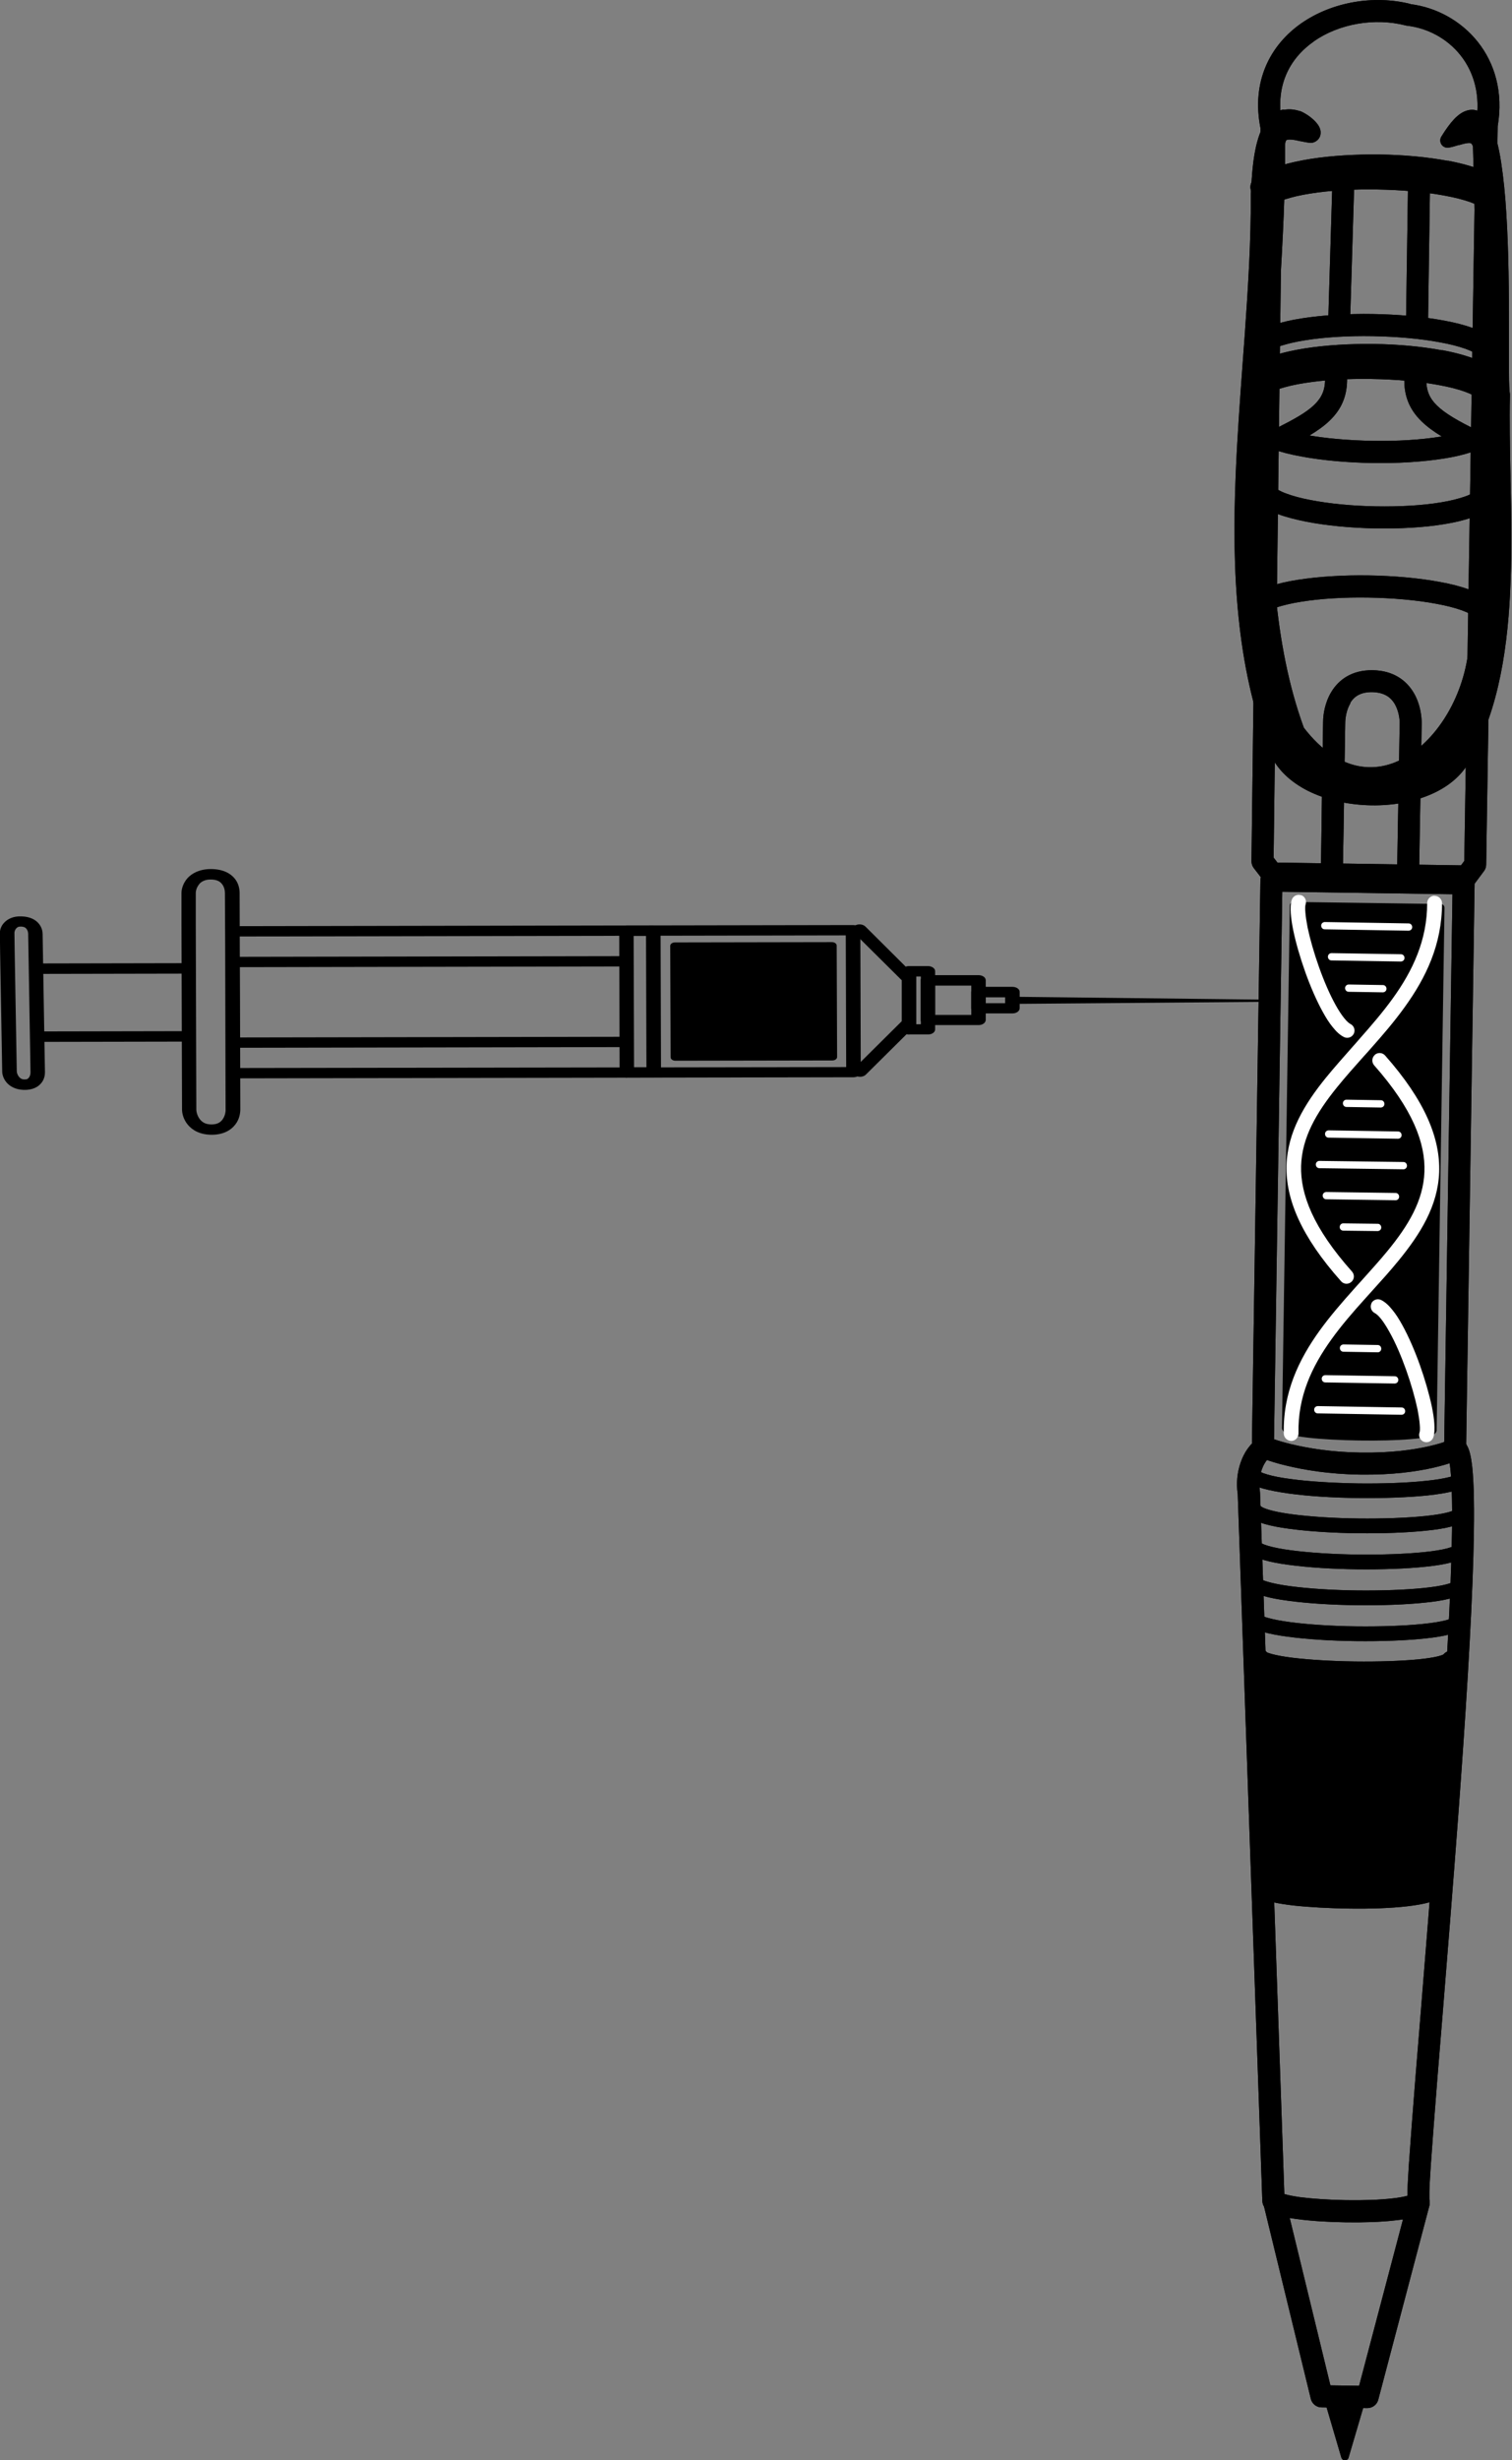 <?xml version="1.0" encoding="UTF-8"?><svg id="Layer_1" xmlns="http://www.w3.org/2000/svg" viewBox="0 0 109.98 178.8"><rect x="0" y="0" width="109.98" height="178.8" fill="#808080" stroke="none"/><defs><style>.cls-1,.cls-2{isolation:isolate;opacity:.98;}.cls-3{fill:#fff;}.cls-3,.cls-2,.cls-4{fill-rule:evenodd;}</style></defs><path class="cls-4" d="M66.14,75.19c-.29,0-.53-.17-.53-.38v-4.22c-.01-.21,.22-.38,.51-.38h1.37c.29,0,.53,.17,.53,.37v4.22c.01,.21-.22,.38-.51,.38h-1.37Zm.52-.75h.32v-3.47h-.33v3.47Z"/><path class="cls-4" d="M62.22,67.25c.24-.12,.56-.08,.73,.09l3.58,3.56c.06,.06,.1,.14,.1,.22v3.23c.01,.08-.02,.16-.09,.22l-3.56,3.53c-.17,.17-.5,.21-.73,.08s-.29-.36-.12-.53l3.46-3.43v-2.98l-3.5-3.47c-.17-.17-.12-.4,.12-.53Z"/><path class="cls-4" d="M67.5,74.51c-.29,0-.53-.17-.53-.38v-2.88c0-.21,.23-.38,.52-.38h3.68c.29,0,.53,.16,.53,.37v2.88c0,.21-.23,.38-.52,.38h-3.68Zm.52-.75h2.63v-2.13h-2.63v2.13Z"/><path class="cls-4" d="M71.17,73.66c-.29,0-.53-.17-.53-.38v-1.18c0-.21,.23-.38,.52-.38h2.48c.29,0,.53,.16,.53,.37v1.18c0,.21-.23,.38-.52,.38h-2.48Zm.52-.75h1.42v-.43h-1.43v.43Z"/><path class="cls-4" d="M73.57,72.46s.05-.02,.08-.02l18.36,.21c.06,0,.11,.04,.11,.08,0,.04-.05,.08-.11,.08l-18.35,.15s-.06,0-.08-.02c-.02-.02-.03-.04-.03-.06v-.35s0-.04,.03-.06Zm.2,.33l9.78-.08-9.78-.11v.19Z"/><path class="cls-4" d="M91.49,35.39c.3-.32,.81-.33,1.13-.03,.15,.14,.45,.33,.94,.51,.48,.18,1.07,.34,1.76,.47,1.38,.27,3.06,.43,4.76,.46,1.7,.03,3.38-.06,4.74-.29,.68-.11,1.27-.26,1.73-.42,.48-.17,.76-.35,.89-.48,.31-.31,.82-.32,1.13,0,.31,.31,.32,.82,0,1.13-.38,.39-.92,.66-1.49,.86-.58,.21-1.27,.37-2.01,.49-1.49,.25-3.27,.34-5.03,.31-1.77-.03-3.55-.2-5.04-.49-.74-.15-1.43-.32-2.02-.54-.57-.21-1.1-.49-1.48-.85-.32-.3-.33-.81-.03-1.13Z"/><path class="cls-4" d="M95.58,3c-1.8,1.25-2.89,3.3-2.3,6.09,.01,.06,.02,.12,.02,.18l-.66,53.06,.28,.36,13.35,.2,.24-.32,.84-53.49s0-.08,.01-.13c.71-4.04-2.02-6.73-5-7.08-.04,0-.07-.01-.11-.02-2.26-.58-4.84-.13-6.68,1.15Zm7.02-2.71c-2.67-.67-5.71-.15-7.94,1.4-2.26,1.58-3.66,4.22-2.97,7.65l-.66,53.25c0,.18,.06,.36,.17,.5l.68,.88c.15,.19,.38,.31,.62,.31l14.15,.21c.26,0,.5-.12,.65-.32l.64-.86c.1-.13,.16-.3,.16-.46l.84-53.68c.84-4.98-2.59-8.4-6.35-8.87Z"/><path class="cls-4" d="M107.31,12.39c.6,.21,1.15,.48,1.56,.83,.34,.29,.37,.79,.08,1.13-.29,.33-.79,.37-1.13,.08-.19-.16-.53-.35-1.05-.54-.51-.18-1.13-.34-1.85-.47-1.43-.27-3.17-.42-4.92-.45-1.75-.03-3.48,.07-4.9,.3-.71,.11-1.32,.26-1.82,.42-.51,.17-.82,.35-.99,.5-.33,.3-.83,.27-1.13-.06-.3-.33-.27-.83,.06-1.13,.4-.36,.96-.63,1.55-.83,.6-.21,1.31-.37,2.08-.49,1.53-.24,3.36-.35,5.17-.32,1.82,.03,3.65,.19,5.19,.48,.77,.14,1.48,.32,2.09,.54Z"/><path class="cls-4" d="M107.14,23.85c.6,.21,1.15,.48,1.56,.83,.34,.29,.37,.79,.08,1.13-.29,.33-.79,.37-1.13,.08-.19-.16-.53-.35-1.05-.54-.51-.18-1.13-.34-1.85-.47-1.43-.27-3.17-.42-4.92-.45-1.75-.03-3.48,.07-4.9,.3-.71,.11-1.32,.26-1.82,.42-.5,.17-.82,.35-.99,.5-.33,.3-.83,.27-1.13-.06-.3-.33-.27-.83,.06-1.13,.4-.36,.96-.63,1.55-.83,.6-.21,1.31-.37,2.08-.49,1.53-.24,3.36-.35,5.17-.32,1.82,.03,3.65,.19,5.19,.48,.77,.14,1.48,.32,2.09,.54Z"/><path d="M108.13,28.38c-2.39-2.05-14.31-2.28-16.59-.23l.02-.98c3.12-1.95,13.7-1.82,16.58,.24v.97Z"/><path class="cls-4" d="M104.92,25.45c1.47,.28,2.82,.7,3.68,1.32,.21,.15,.34,.4,.33,.66v.97c-.02,.31-.2,.59-.49,.72-.28,.13-.61,.08-.85-.12-.19-.16-.53-.35-1.05-.54-.51-.18-1.13-.34-1.85-.47-1.43-.27-3.17-.42-4.92-.45-1.75-.03-3.48,.07-4.9,.3-.71,.11-1.32,.26-1.82,.42-.51,.17-.82,.35-.99,.5-.24,.21-.58,.27-.87,.13-.29-.13-.47-.42-.47-.74l.02-.98c0-.27,.15-.52,.38-.66,.92-.58,2.3-.95,3.8-1.19,1.53-.24,3.28-.34,5.01-.32,1.73,.02,3.47,.18,4.97,.46Z"/><path d="M108.52,14.61c-2.39-2.05-14.31-2.28-16.59-.23l.02-.98c3.12-1.95,13.7-1.82,16.58,.24v.97Z"/><path class="cls-4" d="M105.32,11.68c1.47,.28,2.82,.7,3.69,1.32,.21,.15,.34,.4,.33,.66v.97c-.02,.31-.2,.59-.49,.72-.28,.13-.61,.08-.85-.12-.19-.16-.53-.35-1.05-.54-.51-.18-1.13-.34-1.85-.47-1.43-.27-3.17-.42-4.92-.45-1.75-.03-3.48,.07-4.9,.3-.71,.11-1.32,.26-1.82,.42-.51,.17-.82,.35-.99,.5-.24,.21-.58,.27-.87,.13-.29-.13-.47-.42-.47-.74l.02-.98c0-.27,.15-.52,.38-.66,.92-.58,2.3-.95,3.8-1.19,1.53-.24,3.28-.34,5.01-.32,1.73,.02,3.47,.18,4.97,.46Z"/><path class="cls-4" d="M106.86,42.85c.6,.21,1.15,.48,1.56,.83,.34,.29,.37,.79,.08,1.13-.29,.33-.79,.37-1.13,.08-.19-.16-.53-.35-1.05-.54-.51-.18-1.13-.34-1.85-.47-1.43-.27-3.17-.42-4.92-.45-1.75-.03-3.48,.07-4.9,.3-.71,.11-1.32,.26-1.82,.42-.51,.17-.82,.35-.99,.5-.33,.3-.83,.27-1.13-.06-.3-.33-.27-.83,.06-1.13,.4-.36,.96-.63,1.55-.83,.6-.21,1.31-.37,2.08-.49,1.53-.24,3.36-.35,5.17-.32,1.82,.03,3.65,.19,5.19,.48,.77,.14,1.48,.32,2.09,.54Z"/><path class="cls-4" d="M90.89,30.66c.29-.33,.79-.37,1.13-.08,.19,.16,.53,.35,1.05,.54,.51,.18,1.13,.34,1.85,.47,1.43,.27,3.17,.42,4.92,.45,1.75,.03,3.48-.07,4.9-.3,.71-.11,1.32-.26,1.82-.42,.5-.17,.82-.35,.99-.5,.33-.3,.83-.27,1.13,.06,.3,.33,.27,.83-.06,1.13-.4,.36-.96,.63-1.55,.83-.6,.21-1.31,.37-2.08,.49-1.53,.24-3.36,.35-5.17,.32-1.82-.03-3.65-.19-5.19-.48-.77-.14-1.48-.32-2.09-.54-.6-.21-1.15-.48-1.56-.83-.33-.29-.37-.79-.08-1.13Z"/><path class="cls-1" d="M105.31,10.2c5.02-8.3,3.65,16.5,4.03,18.55-.2,7.99,1.29,19.04-2.8,26.2-2.16,4.34-11.91,3.98-13.66-.52-4.74-12.26-1.24-27.19-1.31-40.23,.1-1.71,.18-6.52,2.82-5.62,.71,.29,1.49,1.1,.96,1.27-.91-.08-2.31-.79-2.41,.66,.11,12.96-3.11,30.35,1.44,42.65,5.58,7.32,12.85,.53,13.05-6.8,.68-10.51,.56-25.36,.26-35.8-.35-1.23-1.49-.48-2.37-.36Z"/><path class="cls-2" d="M92.1,14.22c.02,3.27-.19,6.66-.43,10.08-.05,.68-.1,1.36-.15,2.04-.2,2.76-.41,5.53-.52,8.29-.27,6.87,.04,13.58,2.37,19.61,.38,.96,1.2,1.74,2.31,2.3,1.11,.56,2.49,.88,3.89,.93,1.4,.05,2.8-.16,3.96-.63,1.17-.47,2.06-1.19,2.52-2.12v-.03c1.99-3.46,2.64-7.91,2.8-12.54,.08-2.31,.04-4.65,0-6.92,0-.2,0-.41-.01-.61-.04-2.03-.09-4.01-.04-5.82-.05-.33-.07-.97-.07-1.76,0-.62,0-1.37,0-2.21,0-.32,0-.66,0-1,0-2.48-.02-5.5-.19-8.19-.06-1.03-.15-2.01-.26-2.89,.25,10.25,.32,23.83-.32,33.64-.11,3.81-2.04,7.51-4.74,9.31-1.36,.91-2.94,1.35-4.57,1.04-1.63-.31-3.24-1.35-4.69-3.26-.03-.04-.06-.09-.08-.14-2.31-6.25-2.64-13.76-2.42-21.28,.09-3.15,.28-6.32,.47-9.4,.04-.6,.07-1.19,.11-1.79,.2-3.41,.37-6.69,.37-9.73-.19,.95-.24,1.99-.28,2.75,0,.12-.01,.23-.02,.33Zm1.24-5.09c.17-.05,.35-.06,.5-.06,.14,0,.28,.02,.41,.04-.02,0-.04-.02-.06-.03-.25-.08-.44-.09-.59-.06-.09,.02-.18,.05-.27,.11Zm14.15,.34c-.11-.21-.21-.33-.29-.38-.06-.05-.1-.05-.16-.04-.08,.02-.23,.09-.43,.3h.03c.25-.03,.56-.03,.85,.12Zm-14.08-1.49c.36-.07,.75-.03,1.15,.1h.03c.44,.19,.88,.51,1.16,.84,.13,.15,.29,.38,.31,.66,.01,.16-.02,.34-.14,.5-.12,.16-.27,.24-.41,.28-.07,.02-.14,.03-.21,.02-.23-.02-.49-.08-.71-.12-.03,0-.07-.01-.1-.02-.26-.06-.48-.1-.66-.1-.18,0-.24,.03-.26,.05-.01,0-.08,.07-.1,.34,.03,3.25-.16,6.78-.37,10.41-.04,.59-.07,1.19-.11,1.79-.19,3.08-.38,6.23-.47,9.36-.22,7.46,.11,14.77,2.32,20.8,1.32,1.71,2.7,2.55,3.99,2.79,1.31,.25,2.6-.09,3.78-.88,2.38-1.59,4.17-4.95,4.27-8.47v-.02c.68-10.46,.56-25.25,.26-35.67-.06-.17-.12-.21-.14-.22-.03-.02-.1-.04-.26-.02-.17,.02-.36,.07-.6,.14h-.04c-.22,.07-.48,.15-.73,.19-.2,.03-.41-.06-.52-.23-.11-.17-.12-.39-.01-.57,.33-.54,.64-.96,.94-1.28,.3-.31,.62-.54,.98-.63,.39-.1,.75-.01,1.05,.21,.28,.21,.49,.51,.65,.85,.33,.67,.56,1.63,.73,2.72,.17,1.11,.3,2.4,.38,3.76,.17,2.73,.19,5.77,.19,8.26,0,.35,0,.69,0,1.01,0,.83,0,1.57,0,2.19,0,.88,.03,1.43,.07,1.63,0,.04,0,.07,0,.11-.04,1.81,0,3.77,.04,5.83,0,.2,0,.4,.01,.6,.05,2.27,.09,4.64,0,6.98-.16,4.67-.82,9.33-2.92,13.02-.62,1.23-1.75,2.09-3.07,2.62-1.33,.54-2.88,.77-4.41,.71s-3.05-.4-4.33-1.04c-1.27-.64-2.33-1.59-2.83-2.87h0c-2.41-6.23-2.72-13.12-2.44-20.04,.11-2.78,.32-5.57,.52-8.33,.05-.68,.1-1.35,.15-2.03,.24-3.42,.45-6.78,.43-10.02v-.03c0-.1,.01-.21,.02-.33,.05-.89,.12-2.36,.46-3.57,.19-.68,.48-1.37,.97-1.82,.25-.23,.56-.41,.92-.48Z"/><path d="M92.07,63.21l-.02,1.22,14.88,.22,.02-1.22-14.88-.22Z"/><path class="cls-4" d="M92.04,64.69c-.15,0-.26-.12-.26-.27l.02-1.21c0-.15,.12-.26,.27-.26l14.88,.22c.15,0,.27,.12,.26,.27l-.02,1.21c0,.15-.12,.26-.27,.26l-14.88-.22Zm.27-.53l14.35,.21v-.68l-14.34-.21v.68Z"/><path class="cls-4" d="M91.68,63.98c0-.44,.37-.79,.81-.79l13.98,.2c.21,0,.41,.09,.56,.24,.15,.15,.23,.36,.23,.57l-.62,41.16c0,.31-.18,.58-.46,.71l-.34-.72,.34,.72h-.02l-.03,.02s-.06,.02-.1,.04c-.09,.03-.21,.08-.36,.14-.32,.11-.78,.25-1.38,.39-1.21,.28-2.99,.54-5.32,.51-2.31-.03-4.15-.35-5.42-.66-.64-.15-1.13-.31-1.47-.43-.17-.06-.3-.11-.39-.14-.05-.02-.08-.03-.11-.04h-.03v-.02h-.01s0,0,.32-.73l-.32,.73c-.29-.13-.48-.42-.48-.74l.62-41.15Zm.99,40.62c.29,.1,.72,.23,1.26,.36,1.17,.28,2.89,.58,5.06,.61,2.2,.03,3.85-.21,4.94-.46,.48-.11,.86-.22,1.12-.31l.6-39.81-12.38-.18-.6,39.79Z"/><path class="cls-4" d="M92.69,104.79c.22,.38,.1,.87-.28,1.09-.2,.12-.45,.42-.63,.92-.17,.48-.22,1.04-.14,1.54,0,.04,0,.07,.01,.11l1.77,51.01h.02c.26,.08,.63,.15,1.1,.22,.93,.12,2.15,.2,3.38,.22,1.23,.02,2.45-.02,3.38-.13,.46-.05,.83-.12,1.08-.19,0-.11,0-.23,0-.36,.01-.47,.05-1.11,.1-1.91,.11-1.6,.28-3.83,.49-6.48,.11-1.37,.23-2.85,.36-4.41,.36-4.48,.78-9.62,1.16-14.73,.51-6.89,.95-13.68,1.09-18.65,.07-2.49,.06-4.5-.04-5.82-.04-.56-.1-.95-.16-1.19-.16-.07-.3-.18-.4-.35-.22-.38-.08-.87,.3-1.09,.15-.08,.35-.15,.58-.13,.24,.02,.43,.12,.56,.24,.24,.2,.36,.49,.43,.68,.14,.42,.23,1.02,.28,1.72,.11,1.41,.11,3.49,.04,5.99-.14,5.01-.58,11.84-1.09,18.73-.38,5.11-.8,10.26-1.16,14.74-.13,1.56-.25,3.04-.36,4.4-.21,2.65-.38,4.87-.49,6.46-.05,.79-.09,1.42-.1,1.86,0,.22,0,.38,0,.49v.06c.05,.2,.03,.41-.07,.59-.14,.26-.37,.41-.53,.49-.17,.09-.36,.16-.55,.22-.38,.11-.85,.19-1.35,.24-1.02,.12-2.31,.16-3.59,.14-1.27-.02-2.56-.1-3.57-.24-.5-.07-.96-.15-1.33-.26-.18-.05-.36-.12-.53-.2-.14-.07-.37-.21-.52-.47-.07-.11-.1-.24-.11-.37l-1.79-51.4c-.12-.77-.03-1.58,.21-2.27,.24-.7,.67-1.39,1.33-1.78,.38-.22,.87-.1,1.09,.28Zm12.64,1.03h0Zm-2.68,53.67h0Zm-9.45-.11h0Z"/><path class="cls-4" d="M92.49,159.16c.43-.1,.86,.16,.97,.59l3.31,13.61,2.09,.03,3.56-13.49c.11-.43,.55-.68,.98-.57s.68,.55,.57,.98l-3.72,14.1c-.09,.35-.42,.6-.79,.6l-3.34-.05c-.36,0-.68-.26-.77-.61l-3.46-14.21c-.1-.43,.16-.86,.59-.97Z"/><path d="M96.54,174.15l1.29,4.39,1.28-4.35-2.57-.04Z"/><path class="cls-4" d="M96.33,173.99c.05-.07,.13-.11,.22-.1l2.57,.04c.08,0,.16,.04,.21,.11,.05,.07,.06,.15,.04,.23l-1.28,4.35c-.03,.11-.14,.19-.26,.19-.12,0-.22-.08-.26-.19l-1.29-4.39c-.02-.08,0-.17,.04-.24Zm.57,.43l.93,3.17,.92-3.14-1.85-.03Z"/><path d="M91.54,120.6c.65,1.12,13.37,1.34,14.05,.18l-1.18,16.34c-.64,1.21-11.78,.92-12.33,.05l-.53-16.56Z"/><path class="cls-4" d="M92.15,120.08c-.2-.24-.52-.34-.83-.25-.35,.1-.59,.43-.58,.79l.53,16.56c0,.14,.05,.28,.13,.41,.17,.27,.44,.4,.57,.46,.17,.07,.37,.14,.57,.18,.41,.1,.93,.18,1.51,.25,1.17,.13,2.66,.21,4.15,.23,1.49,.02,2.99-.03,4.18-.17,.59-.07,1.13-.16,1.56-.28,.21-.06,.43-.14,.62-.24,.17-.1,.41-.26,.56-.54,.05-.1,.08-.21,.09-.32l1.18-16.34c.03-.37-.21-.71-.56-.82-.31-.1-.64,0-.85,.25-.06,.03-.18,.07-.36,.12-.36,.09-.87,.17-1.5,.23-1.26,.12-2.9,.17-4.55,.15-1.65-.02-3.3-.12-4.55-.27-.63-.08-1.14-.17-1.5-.27-.18-.05-.3-.09-.36-.12h0Zm12.87,.15h0Zm-12.9-.17h0Zm.74,16.6s.05,.01,.07,.02c.31,.08,.76,.15,1.31,.21,1.1,.13,2.53,.2,3.98,.22,1.45,.01,2.88-.04,3.98-.16,.55-.06,.99-.14,1.3-.23,.05-.02,.1-.03,.14-.05l1.06-14.69c-.41,.08-.9,.15-1.42,.2-1.34,.13-3.04,.18-4.73,.15-1.69-.02-3.39-.12-4.73-.29-.53-.07-1.02-.15-1.44-.24l.48,14.84Zm10.95-.06h0Zm-11.2-.03h0Z"/><path class="cls-4" d="M90.81,106.78c.24-.17,.57-.12,.74,.11h0s.03,.03,.14,.09c.12,.06,.28,.12,.49,.18,.43,.13,1.01,.24,1.7,.33,1.38,.19,3.15,.29,4.93,.32,1.78,.02,3.56-.04,4.94-.19,.7-.07,1.28-.17,1.71-.28,.22-.06,.38-.11,.5-.17,.11-.05,.14-.08,.14-.08h0c.18-.23,.52-.27,.75-.08,.23,.18,.27,.52,.08,.75-.14,.18-.35,.3-.53,.38-.2,.09-.43,.16-.68,.23-.5,.13-1.14,.23-1.86,.31-1.44,.15-3.26,.21-5.07,.19-1.81-.02-3.63-.13-5.06-.33-.72-.1-1.36-.22-1.86-.36-.25-.07-.48-.16-.67-.25-.18-.09-.38-.22-.52-.41-.17-.24-.12-.57,.12-.75Z"/><path class="cls-4" d="M91.73,109.49c-.16-.24-.49-.3-.73-.15-.25,.16-.32,.49-.16,.74,.13,.2,.33,.33,.51,.43,.19,.1,.41,.18,.65,.25,.48,.14,1.11,.26,1.81,.35,1.41,.19,3.19,.3,4.97,.32,1.78,.02,3.57-.04,4.98-.19,.7-.07,1.33-.17,1.82-.3,.24-.06,.47-.14,.66-.23,.18-.08,.38-.21,.52-.4,.17-.24,.12-.57-.12-.74-.24-.17-.56-.12-.73,.11,0,0-.03,.03-.11,.07-.11,.05-.26,.1-.47,.16-.42,.11-.98,.2-1.66,.27-1.36,.14-3.1,.2-4.86,.18-1.75-.02-3.49-.13-4.85-.31-.68-.09-1.24-.2-1.65-.32-.21-.06-.36-.12-.46-.17-.08-.04-.1-.07-.11-.07Z"/><path class="cls-4" d="M91.68,112.11c-.16-.24-.48-.3-.73-.15-.25,.16-.32,.49-.16,.74,.13,.2,.33,.33,.51,.43,.19,.1,.41,.18,.65,.25,.48,.14,1.11,.26,1.81,.35,1.41,.19,3.19,.3,4.97,.32,1.78,.02,3.57-.04,4.98-.19,.7-.07,1.33-.17,1.82-.3,.24-.06,.47-.14,.66-.23,.18-.08,.38-.21,.52-.4,.17-.24,.12-.57-.12-.74-.24-.17-.56-.12-.74,.11,0,0-.03,.03-.11,.07-.11,.05-.26,.1-.47,.16-.42,.11-.98,.2-1.66,.27-1.36,.14-3.1,.2-4.86,.18-1.75-.02-3.49-.13-4.85-.31-.68-.09-1.24-.2-1.65-.32-.21-.06-.36-.12-.46-.17-.08-.04-.1-.07-.11-.07Z"/><path class="cls-4" d="M91.64,114.72c-.16-.24-.48-.3-.73-.15-.25,.16-.32,.49-.16,.74,.13,.2,.33,.33,.51,.43,.19,.1,.41,.18,.65,.25,.48,.14,1.11,.26,1.81,.35,1.41,.19,3.19,.3,4.97,.32,1.78,.02,3.57-.04,4.98-.19,.7-.07,1.33-.17,1.82-.3,.24-.06,.47-.14,.66-.23,.18-.08,.38-.21,.52-.4,.17-.24,.12-.57-.12-.74-.24-.17-.56-.12-.74,.11,0,0-.03,.03-.11,.07-.11,.05-.26,.1-.47,.16-.41,.11-.98,.2-1.66,.27-1.36,.14-3.1,.2-4.86,.18-1.75-.02-3.49-.13-4.85-.31-.68-.09-1.24-.2-1.65-.32-.21-.06-.36-.12-.46-.17-.08-.04-.1-.07-.11-.07Z"/><path class="cls-4" d="M91.6,117.33c-.16-.24-.48-.3-.73-.15-.25,.16-.32,.49-.16,.74,.13,.2,.33,.33,.51,.43,.19,.1,.41,.18,.65,.25,.48,.14,1.11,.26,1.81,.35,1.41,.19,3.19,.3,4.97,.32,1.78,.02,3.57-.04,4.98-.19,.7-.07,1.33-.17,1.82-.3,.24-.06,.47-.14,.66-.23,.18-.08,.38-.21,.52-.4,.17-.24,.12-.57-.12-.74-.24-.17-.56-.12-.74,.11,0,0-.03,.03-.11,.07-.11,.05-.26,.1-.47,.16-.42,.11-.98,.2-1.66,.27-1.36,.14-3.1,.2-4.86,.18-1.75-.02-3.49-.13-4.84-.31-.68-.09-1.24-.2-1.65-.32-.21-.06-.36-.12-.46-.17-.08-.04-.1-.07-.11-.07Z"/><path class="cls-4" d="M103.24,11.76c.44,0,.79,.37,.79,.81l-.16,10.93c0,.44-.37,.79-.81,.79-.44,0-.79-.37-.79-.81l.16-10.93c0-.44,.37-.79,.81-.79Z"/><path class="cls-4" d="M97.76,11.69c.44,.01,.79,.38,.77,.82l-.33,10.93c-.01,.44-.38,.79-.82,.78-.44-.01-.79-.38-.77-.82l.33-10.93c.01-.44,.38-.79,.82-.78Z"/><path class="cls-4" d="M103.08,26.26c.44,.05,.75,.45,.7,.89-.11,.98,.09,1.58,.54,2.11,.5,.58,1.34,1.12,2.67,1.79,.39,.2,.55,.68,.35,1.08-.2,.39-.68,.55-1.08,.35-1.32-.67-2.43-1.33-3.16-2.18-.78-.91-1.07-1.98-.91-3.33,.05-.44,.45-.75,.89-.7Z"/><path class="cls-4" d="M97.07,26.23c.44-.05,.83,.27,.88,.71,.14,1.35-.15,2.42-.94,3.32-.73,.84-1.85,1.49-3.18,2.15-.4,.2-.88,.04-1.07-.36-.2-.39-.04-.88,.36-1.07,1.33-.67,2.18-1.19,2.68-1.77,.45-.52,.66-1.12,.56-2.11-.05-.44,.27-.83,.71-.88Z"/><path class="cls-4" d="M98.23,51.1c-.29,.48-.37,1.06-.38,1.38-.02,1.46-.07,4.13-.1,6.43-.02,1.15-.03,2.21-.05,2.98l-.02,1.26h-.8l-.8-.02,.02-1.26c.01-.77,.03-1.83,.04-2.98,.04-2.3,.08-4.97,.1-6.43,0-.47,.11-1.38,.61-2.19,.53-.87,1.48-1.58,2.99-1.56h0c1.53,.02,2.47,.76,2.99,1.64,.49,.83,.58,1.74,.58,2.2h0c-.02,1.52-.07,4.11-.11,6.33-.02,1.11-.04,2.12-.05,2.86l-.02,1.2h-.8l-.8-.03,.02-1.2c.01-.74,.03-1.75,.05-2.86,.04-2.21,.09-4.81,.11-6.32,0-.29-.07-.87-.36-1.37-.26-.44-.71-.84-1.64-.86-.91-.01-1.35,.37-1.6,.79Zm4.21,11.82l-.8-.02c0,.44,.34,.81,.78,.81,.44,0,.81-.34,.82-.78h-.8Zm-5.56,1.01c-.44,0-.79-.37-.79-.81h.8l.8,.02c0,.44-.37,.79-.81,.79Z"/><path d="M94.08,65.81l-.57,37.93c-.17,.8,10.9,.96,10.71,.15l.57-37.93-10.71-.15Z"/><path class="cls-4" d="M93.82,65.81c0-.15,.12-.26,.27-.26l10.71,.15c.07,0,.14,.03,.19,.08,.05,.05,.08,.12,.08,.19l-.57,37.9c.03,.21-.13,.34-.22,.39-.11,.06-.25,.11-.4,.15-.31,.08-.74,.14-1.25,.18-1.02,.09-2.39,.12-3.76,.1-1.37-.02-2.74-.09-3.76-.21-.51-.06-.94-.13-1.25-.21-.15-.04-.29-.09-.39-.16-.08-.05-.25-.18-.22-.39l.57-37.91Zm.53,.27l-.57,37.59s.12,.05,.22,.08c.26,.07,.66,.14,1.17,.2,1,.11,2.35,.18,3.71,.2s2.71-.01,3.7-.09c.5-.04,.9-.1,1.16-.17,.1-.03,.17-.05,.21-.07l.57-37.6-10.18-.14Zm9.66,37.71h0Zm-10.27-.15h0Z"/><path class="cls-3" d="M94.63,65.05c.28,.09,.43,.39,.34,.67-.03,.08-.05,.26-.02,.58,.02,.3,.08,.67,.16,1.1,.18,.85,.47,1.87,.83,2.88,.36,1.01,.78,1.99,1.21,2.76,.21,.38,.42,.7,.62,.95,.2,.25,.36,.38,.46,.43,.26,.13,.37,.45,.24,.71s-.45,.37-.71,.24c-.31-.15-.58-.42-.82-.72-.25-.3-.49-.68-.72-1.1-.46-.83-.91-1.87-1.28-2.91-.37-1.04-.68-2.11-.87-3.02-.09-.45-.16-.88-.18-1.24-.02-.35-.02-.7,.07-.98,.09-.28,.39-.43,.67-.34Z"/><path class="cls-3" d="M99.75,94.72c.13-.26,.45-.37,.71-.24,.31,.15,.58,.42,.82,.72,.25,.3,.49,.68,.72,1.1,.46,.83,.91,1.87,1.28,2.91,.37,1.04,.68,2.12,.87,3.02,.09,.45,.16,.88,.18,1.24,.02,.35,.02,.7-.07,.98-.09,.28-.39,.43-.67,.34s-.43-.39-.34-.67c.03-.08,.05-.26,.02-.58-.02-.3-.08-.68-.16-1.1-.18-.85-.47-1.87-.83-2.88-.36-1.01-.78-1.99-1.21-2.75-.21-.38-.42-.71-.61-.95-.2-.25-.36-.38-.46-.43-.26-.13-.37-.45-.24-.71Z"/><path class="cls-3" d="M104.36,65.11c.29,0,.53,.24,.53,.53,0,3.01-1.18,5.43-2.72,7.56-.76,1.06-1.62,2.05-2.47,3.01-.17,.19-.34,.39-.52,.58-.67,.75-1.32,1.48-1.92,2.22-1.5,1.85-2.56,3.65-2.62,5.72-.06,2.06,.88,4.52,3.7,7.68,.2,.22,.18,.56-.04,.75-.22,.2-.56,.18-.75-.04-2.91-3.26-4.04-5.98-3.97-8.42,.07-2.43,1.32-4.47,2.86-6.37,.62-.76,1.29-1.51,1.96-2.27,.17-.19,.34-.38,.5-.57,.84-.95,1.67-1.91,2.4-2.92,1.46-2.02,2.51-4.24,2.51-6.94,0-.29,.24-.53,.53-.53Z"/><path class="cls-3" d="M100,76.66c.22-.19,.56-.17,.75,.05,2.91,3.29,4.02,6.03,3.93,8.49-.09,2.45-1.38,4.49-2.93,6.39-.61,.75-1.28,1.49-1.95,2.23-.18,.2-.36,.4-.54,.6-.85,.94-1.68,1.9-2.4,2.9-1.45,2.01-2.47,4.19-2.41,6.86,0,.29-.23,.54-.52,.54-.29,0-.54-.23-.55-.52-.07-2.98,1.09-5.39,2.61-7.5,.76-1.05,1.62-2.04,2.47-2.99,.18-.21,.37-.41,.55-.61,.66-.74,1.31-1.45,1.91-2.18,1.52-1.85,2.61-3.66,2.69-5.75,.08-2.08-.84-4.56-3.66-7.75-.19-.22-.17-.56,.05-.75Z"/><path class="cls-3" d="M97.84,71.81c0-.15,.12-.26,.27-.26l2.48,.04c.15,0,.26,.12,.26,.27,0,.15-.12,.26-.27,.26l-2.48-.04c-.15,0-.26-.12-.26-.27Z"/><path class="cls-3" d="M96.59,69.53c0-.15,.12-.26,.27-.26l5.04,.08c.15,0,.26,.12,.26,.27,0,.15-.12,.26-.27,.26l-5.04-.08c-.15,0-.26-.12-.26-.27Z"/><path class="cls-3" d="M96.1,67.27c0-.15,.12-.26,.27-.26l6.09,.1c.15,0,.26,.12,.26,.27,0,.15-.12,.26-.27,.26l-6.09-.1c-.15,0-.26-.12-.26-.27Z"/><path class="cls-3" d="M97.45,89.17c0-.15,.12-.27,.27-.26l2.49,.03c.15,0,.26,.12,.26,.27,0,.15-.12,.26-.27,.26l-2.49-.03c-.15,0-.27-.12-.26-.27Z"/><path class="cls-3" d="M96.21,86.89c0-.15,.12-.26,.27-.26l5.03,.07c.15,0,.26,.12,.26,.27,0,.15-.12,.27-.27,.26l-5.03-.07c-.15,0-.26-.12-.26-.27Z"/><path class="cls-3" d="M95.71,84.63c0-.15,.12-.26,.27-.26l6.1,.08c.15,0,.26,.12,.26,.27,0,.15-.12,.27-.27,.26l-6.1-.08c-.15,0-.26-.12-.26-.27Z"/><path class="cls-3" d="M97.46,97.97c0-.15,.12-.26,.27-.26l2.48,.04c.15,0,.26,.12,.26,.27,0,.15-.12,.27-.27,.26l-2.48-.04c-.15,0-.26-.12-.26-.27Z"/><path class="cls-3" d="M96.14,100.2c0-.15,.12-.26,.27-.26l5.04,.08c.15,0,.26,.12,.26,.27,0,.15-.12,.26-.27,.26l-5.04-.08c-.15,0-.26-.12-.26-.27Z"/><path class="cls-3" d="M97.68,80.18c0-.15,.12-.26,.27-.26l2.49,.04c.15,0,.26,.12,.26,.27,0,.15-.12,.26-.27,.26l-2.49-.04c-.15,0-.26-.12-.26-.27Z"/><path class="cls-3" d="M96.38,82.41c0-.15,.12-.26,.27-.26l5.04,.08c.15,0,.26,.12,.26,.27,0,.15-.12,.26-.27,.26l-5.04-.08c-.15,0-.26-.12-.26-.27Z"/><path class="cls-3" d="M95.59,102.45c0-.15,.12-.26,.27-.26l6.09,.1c.15,0,.26,.12,.26,.27,0,.15-.12,.26-.27,.26l-6.09-.1c-.15,0-.26-.12-.26-.27Z"/><path class="cls-4" d="M91.49,35.39c.3-.32,.81-.33,1.13-.03,.15,.14,.45,.33,.94,.51,.48,.18,1.07,.34,1.76,.47,1.38,.27,3.06,.43,4.76,.46,1.7,.03,3.38-.06,4.74-.29,.68-.11,1.27-.26,1.73-.42,.48-.17,.76-.35,.89-.48,.31-.31,.82-.32,1.13,0,.31,.31,.32,.82,0,1.13-.38,.39-.92,.66-1.49,.86-.58,.21-1.27,.37-2.01,.49-1.49,.25-3.27,.34-5.03,.31-1.77-.03-3.55-.2-5.04-.49-.74-.15-1.43-.32-2.02-.54-.57-.21-1.1-.49-1.48-.85-.32-.3-.33-.81-.03-1.13Z"/><path class="cls-4" d="M95.58,3c-1.8,1.25-2.89,3.3-2.3,6.09,.01,.06,.02,.12,.02,.18l-.66,53.06,.28,.36,13.35,.2,.24-.32,.84-53.49s0-.08,.01-.13c.71-4.04-2.02-6.73-5-7.08-.04,0-.07-.01-.11-.02-2.26-.58-4.84-.13-6.68,1.15Zm7.02-2.71c-2.67-.67-5.71-.15-7.94,1.4-2.26,1.58-3.66,4.22-2.97,7.65l-.66,53.25c0,.18,.06,.36,.17,.5l.68,.88c.15,.19,.38,.31,.62,.31l14.15,.21c.26,0,.5-.12,.65-.32l.64-.86c.1-.13,.16-.3,.16-.46l.84-53.68c.84-4.98-2.59-8.4-6.35-8.87Z"/><path class="cls-4" d="M107.31,12.39c.6,.21,1.15,.48,1.56,.83,.34,.29,.37,.79,.08,1.13-.29,.33-.79,.37-1.13,.08-.19-.16-.53-.35-1.05-.54-.51-.18-1.13-.34-1.85-.47-1.43-.27-3.17-.42-4.92-.45-1.75-.03-3.48,.07-4.9,.3-.71,.11-1.32,.26-1.82,.42-.51,.17-.82,.35-.99,.5-.33,.3-.83,.27-1.13-.06-.3-.33-.27-.83,.06-1.13,.4-.36,.96-.63,1.55-.83,.6-.21,1.31-.37,2.08-.49,1.53-.24,3.36-.35,5.17-.32,1.82,.03,3.65,.19,5.19,.48,.77,.14,1.48,.32,2.09,.54Z"/><path class="cls-4" d="M107.14,23.85c.6,.21,1.15,.48,1.56,.83,.34,.29,.37,.79,.08,1.13-.29,.33-.79,.37-1.13,.08-.19-.16-.53-.35-1.05-.54-.51-.18-1.13-.34-1.85-.47-1.43-.27-3.17-.42-4.92-.45-1.75-.03-3.48,.07-4.9,.3-.71,.11-1.32,.26-1.82,.42-.5,.17-.82,.35-.99,.5-.33,.3-.83,.27-1.13-.06-.3-.33-.27-.83,.06-1.13,.4-.36,.96-.63,1.55-.83,.6-.21,1.31-.37,2.08-.49,1.53-.24,3.36-.35,5.17-.32,1.82,.03,3.65,.19,5.19,.48,.77,.14,1.48,.32,2.09,.54Z"/><path d="M108.13,28.38c-2.39-2.05-14.31-2.28-16.59-.23l.02-.98c3.12-1.95,13.7-1.82,16.58,.24v.97Z"/><path class="cls-4" d="M104.92,25.45c1.47,.28,2.82,.7,3.68,1.32,.21,.15,.34,.4,.33,.66v.97c-.02,.31-.2,.59-.49,.72-.28,.13-.61,.08-.85-.12-.19-.16-.53-.35-1.05-.54-.51-.18-1.13-.34-1.85-.47-1.43-.27-3.17-.42-4.92-.45-1.75-.03-3.48,.07-4.9,.3-.71,.11-1.32,.26-1.82,.42-.51,.17-.82,.35-.99,.5-.24,.21-.58,.27-.87,.13-.29-.13-.47-.42-.47-.74l.02-.98c0-.27,.15-.52,.38-.66,.92-.58,2.3-.95,3.8-1.19,1.53-.24,3.28-.34,5.01-.32,1.73,.02,3.47,.18,4.97,.46Z"/><path d="M108.52,14.61c-2.39-2.05-14.31-2.28-16.59-.23l.02-.98c3.12-1.95,13.7-1.82,16.58,.24v.97Z"/><path class="cls-4" d="M105.32,11.68c1.47,.28,2.82,.7,3.69,1.32,.21,.15,.34,.4,.33,.66v.97c-.02,.31-.2,.59-.49,.72-.28,.13-.61,.08-.85-.12-.19-.16-.53-.35-1.05-.54-.51-.18-1.13-.34-1.85-.47-1.43-.27-3.17-.42-4.92-.45-1.75-.03-3.48,.07-4.9,.3-.71,.11-1.32,.26-1.82,.42-.51,.17-.82,.35-.99,.5-.24,.21-.58,.27-.87,.13-.29-.13-.47-.42-.47-.74l.02-.98c0-.27,.15-.52,.38-.66,.92-.58,2.3-.95,3.8-1.19,1.53-.24,3.28-.34,5.01-.32,1.73,.02,3.47,.18,4.97,.46Z"/><path class="cls-4" d="M106.86,42.85c.6,.21,1.15,.48,1.56,.83,.34,.29,.37,.79,.08,1.13-.29,.33-.79,.37-1.13,.08-.19-.16-.53-.35-1.05-.54-.51-.18-1.13-.34-1.85-.47-1.43-.27-3.17-.42-4.92-.45-1.75-.03-3.48,.07-4.9,.3-.71,.11-1.32,.26-1.82,.42-.51,.17-.82,.35-.99,.5-.33,.3-.83,.27-1.13-.06-.3-.33-.27-.83,.06-1.13,.4-.36,.96-.63,1.55-.83,.6-.21,1.31-.37,2.08-.49,1.53-.24,3.36-.35,5.17-.32,1.82,.03,3.65,.19,5.19,.48,.77,.14,1.48,.32,2.09,.54Z"/><path class="cls-4" d="M90.89,30.66c.29-.33,.79-.37,1.13-.08,.19,.16,.53,.35,1.05,.54,.51,.18,1.13,.34,1.85,.47,1.43,.27,3.17,.42,4.92,.45,1.75,.03,3.48-.07,4.9-.3,.71-.11,1.32-.26,1.82-.42,.5-.17,.82-.35,.99-.5,.33-.3,.83-.27,1.13,.06,.3,.33,.27,.83-.06,1.13-.4,.36-.96,.63-1.55,.83-.6,.21-1.31,.37-2.08,.49-1.53,.24-3.36,.35-5.17,.32-1.82-.03-3.65-.19-5.19-.48-.77-.14-1.48-.32-2.09-.54-.6-.21-1.15-.48-1.56-.83-.33-.29-.37-.79-.08-1.13Z"/><path class="cls-1" d="M105.31,10.2c5.02-8.3,3.65,16.5,4.03,18.55-.2,7.99,1.29,19.04-2.8,26.2-2.16,4.34-11.91,3.98-13.66-.52-4.74-12.26-1.24-27.19-1.31-40.23,.1-1.71,.18-6.52,2.82-5.62,.71,.29,1.49,1.1,.96,1.27-.91-.08-2.31-.79-2.41,.66,.11,12.96-3.11,30.35,1.44,42.65,5.58,7.32,12.85,.53,13.05-6.8,.68-10.51,.56-25.36,.26-35.8-.35-1.23-1.49-.48-2.37-.36Z"/><path class="cls-2" d="M92.1,14.22c.02,3.27-.19,6.66-.43,10.08-.05,.68-.1,1.36-.15,2.04-.2,2.76-.41,5.53-.52,8.29-.27,6.87,.04,13.58,2.37,19.61,.38,.96,1.2,1.74,2.31,2.3,1.11,.56,2.49,.88,3.89,.93,1.4,.05,2.8-.16,3.96-.63,1.17-.47,2.06-1.19,2.52-2.12v-.03c1.99-3.46,2.64-7.91,2.8-12.54,.08-2.31,.04-4.65,0-6.92,0-.2,0-.41-.01-.61-.04-2.03-.09-4.01-.04-5.82-.05-.33-.07-.97-.07-1.76,0-.62,0-1.37,0-2.21,0-.32,0-.66,0-1,0-2.48-.02-5.5-.19-8.19-.06-1.03-.15-2.01-.26-2.89,.25,10.25,.32,23.83-.32,33.64-.11,3.81-2.04,7.51-4.74,9.31-1.36,.91-2.94,1.35-4.57,1.04-1.63-.31-3.24-1.35-4.69-3.26-.03-.04-.06-.09-.08-.14-2.31-6.25-2.64-13.76-2.42-21.28,.09-3.15,.28-6.32,.47-9.4,.04-.6,.07-1.19,.11-1.79,.2-3.41,.37-6.69,.37-9.73-.19,.95-.24,1.99-.28,2.75,0,.12-.01,.23-.02,.33Zm1.24-5.09c.17-.05,.35-.06,.5-.06,.14,0,.28,.02,.41,.04-.02,0-.04-.02-.06-.03-.25-.08-.44-.09-.59-.06-.09,.02-.18,.05-.27,.11Zm14.15,.34c-.11-.21-.21-.33-.29-.38-.06-.05-.1-.05-.16-.04-.08,.02-.23,.09-.43,.3h.03c.25-.03,.56-.03,.85,.12Zm-14.08-1.49c.36-.07,.75-.03,1.15,.1h.03c.44,.19,.88,.51,1.16,.84,.13,.15,.29,.38,.31,.66,.01,.16-.02,.34-.14,.5-.12,.16-.27,.24-.41,.28-.07,.02-.14,.03-.21,.02-.23-.02-.49-.08-.71-.12-.03,0-.07-.01-.1-.02-.26-.06-.48-.1-.66-.1-.18,0-.24,.03-.26,.05-.01,0-.08,.07-.1,.34,.03,3.25-.16,6.78-.37,10.41-.04,.59-.07,1.19-.11,1.79-.19,3.08-.38,6.23-.47,9.36-.22,7.46,.11,14.77,2.32,20.8,1.32,1.71,2.7,2.55,3.99,2.79,1.31,.25,2.6-.09,3.78-.88,2.38-1.59,4.17-4.95,4.27-8.47v-.02c.68-10.46,.56-25.25,.26-35.67-.06-.17-.12-.21-.14-.22-.03-.02-.1-.04-.26-.02-.17,.02-.36,.07-.6,.14h-.04c-.22,.07-.48,.15-.73,.19-.2,.03-.41-.06-.52-.23-.11-.17-.12-.39-.01-.57,.33-.54,.64-.96,.94-1.28,.3-.31,.62-.54,.98-.63,.39-.1,.75-.01,1.05,.21,.28,.21,.49,.51,.65,.85,.33,.67,.56,1.63,.73,2.72,.17,1.11,.3,2.4,.38,3.76,.17,2.73,.19,5.77,.19,8.26,0,.35,0,.69,0,1.01,0,.83,0,1.57,0,2.19,0,.88,.03,1.43,.07,1.63,0,.04,0,.07,0,.11-.04,1.81,0,3.77,.04,5.83,0,.2,0,.4,.01,.6,.05,2.27,.09,4.64,0,6.98-.16,4.67-.82,9.33-2.92,13.02-.62,1.23-1.75,2.09-3.07,2.62-1.33,.54-2.88,.77-4.41,.71s-3.05-.4-4.33-1.04c-1.27-.64-2.33-1.59-2.83-2.87h0c-2.41-6.23-2.72-13.12-2.44-20.04,.11-2.78,.32-5.57,.52-8.33,.05-.68,.1-1.35,.15-2.03,.24-3.42,.45-6.78,.43-10.02v-.03c0-.1,.01-.21,.02-.33,.05-.89,.12-2.36,.46-3.57,.19-.68,.48-1.37,.97-1.82,.25-.23,.56-.41,.92-.48Z"/><path d="M92.07,63.21l-.02,1.22,14.88,.22,.02-1.22-14.88-.22Z"/><path class="cls-4" d="M92.04,64.69c-.15,0-.26-.12-.26-.27l.02-1.21c0-.15,.12-.26,.27-.26l14.88,.22c.15,0,.27,.12,.26,.27l-.02,1.21c0,.15-.12,.26-.27,.26l-14.88-.22Zm.27-.53l14.35,.21v-.68l-14.34-.21v.68Z"/><path class="cls-4" d="M91.68,63.98c0-.44,.37-.79,.81-.79l13.98,.2c.21,0,.41,.09,.56,.24,.15,.15,.23,.36,.23,.57l-.62,41.16c0,.31-.18,.58-.46,.71l-.34-.72,.34,.72h-.02l-.03,.02s-.06,.02-.1,.04c-.09,.03-.21,.08-.36,.14-.32,.11-.78,.25-1.38,.39-1.21,.28-2.99,.54-5.32,.51-2.31-.03-4.15-.35-5.42-.66-.64-.15-1.13-.31-1.47-.43-.17-.06-.3-.11-.39-.14-.05-.02-.08-.03-.11-.04h-.03v-.02h-.01s0,0,.32-.73l-.32,.73c-.29-.13-.48-.42-.48-.74l.62-41.15Zm.99,40.62c.29,.1,.72,.23,1.26,.36,1.17,.28,2.89,.58,5.06,.61,2.2,.03,3.85-.21,4.94-.46,.48-.11,.86-.22,1.12-.31l.6-39.81-12.38-.18-.6,39.79Z"/><path class="cls-4" d="M92.69,104.79c.22,.38,.1,.87-.28,1.09-.2,.12-.45,.42-.63,.92-.17,.48-.22,1.04-.14,1.54,0,.04,0,.07,.01,.11l1.77,51.01h.02c.26,.08,.63,.15,1.1,.22,.93,.12,2.15,.2,3.38,.22,1.23,.02,2.45-.02,3.38-.13,.46-.05,.83-.12,1.08-.19,0-.11,0-.23,0-.36,.01-.47,.05-1.11,.1-1.91,.11-1.6,.28-3.83,.49-6.48,.11-1.37,.23-2.85,.36-4.41,.36-4.48,.78-9.62,1.16-14.73,.51-6.89,.95-13.68,1.09-18.65,.07-2.49,.06-4.5-.04-5.82-.04-.56-.1-.95-.16-1.19-.16-.07-.3-.18-.4-.35-.22-.38-.08-.87,.3-1.09,.15-.08,.35-.15,.58-.13,.24,.02,.43,.12,.56,.24,.24,.2,.36,.49,.43,.68,.14,.42,.23,1.02,.28,1.72,.11,1.41,.11,3.49,.04,5.99-.14,5.01-.58,11.84-1.09,18.73-.38,5.11-.8,10.26-1.16,14.74-.13,1.56-.25,3.04-.36,4.4-.21,2.65-.38,4.87-.49,6.46-.05,.79-.09,1.42-.1,1.86,0,.22,0,.38,0,.49v.06c.05,.2,.03,.41-.07,.59-.14,.26-.37,.41-.53,.49-.17,.09-.36,.16-.55,.22-.38,.11-.85,.19-1.35,.24-1.02,.12-2.31,.16-3.59,.14-1.27-.02-2.56-.1-3.57-.24-.5-.07-.96-.15-1.33-.26-.18-.05-.36-.12-.53-.2-.14-.07-.37-.21-.52-.47-.07-.11-.1-.24-.11-.37l-1.79-51.4c-.12-.77-.03-1.58,.21-2.27,.24-.7,.67-1.39,1.33-1.78,.38-.22,.87-.1,1.09,.28Zm12.64,1.03h0Zm-2.68,53.67h0Zm-9.45-.11h0Z"/><path class="cls-4" d="M92.49,159.16c.43-.1,.86,.16,.97,.59l3.31,13.61,2.09,.03,3.56-13.49c.11-.43,.55-.68,.98-.57s.68,.55,.57,.98l-3.72,14.1c-.09,.35-.42,.6-.79,.6l-3.34-.05c-.36,0-.68-.26-.77-.61l-3.46-14.21c-.1-.43,.16-.86,.59-.97Z"/><path d="M96.54,174.15l1.29,4.39,1.28-4.35-2.57-.04Z"/><path class="cls-4" d="M96.33,173.99c.05-.07,.13-.11,.22-.1l2.57,.04c.08,0,.16,.04,.21,.11,.05,.07,.06,.15,.04,.23l-1.28,4.35c-.03,.11-.14,.19-.26,.19-.12,0-.22-.08-.26-.19l-1.29-4.39c-.02-.08,0-.17,.04-.24Zm.57,.43l.93,3.17,.92-3.14-1.85-.03Z"/><path d="M91.54,120.6c.65,1.12,13.37,1.34,14.05,.18l-1.18,16.34c-.64,1.21-11.78,.92-12.33,.05l-.53-16.56Z"/><path class="cls-4" d="M92.15,120.08c-.2-.24-.52-.34-.83-.25-.35,.1-.59,.43-.58,.79l.53,16.56c0,.14,.05,.28,.13,.41,.17,.27,.44,.4,.57,.46,.17,.07,.37,.14,.57,.18,.41,.1,.93,.18,1.51,.25,1.17,.13,2.66,.21,4.15,.23,1.49,.02,2.99-.03,4.18-.17,.59-.07,1.13-.16,1.56-.28,.21-.06,.43-.14,.62-.24,.17-.1,.41-.26,.56-.54,.05-.1,.08-.21,.09-.32l1.18-16.34c.03-.37-.21-.71-.56-.82-.31-.1-.64,0-.85,.25-.06,.03-.18,.07-.36,.12-.36,.09-.87,.17-1.5,.23-1.26,.12-2.9,.17-4.55,.15-1.65-.02-3.3-.12-4.55-.27-.63-.08-1.14-.17-1.5-.27-.18-.05-.3-.09-.36-.12h0Zm12.87,.15h0Zm-12.9-.17h0Zm.74,16.6s.05,.01,.07,.02c.31,.08,.76,.15,1.31,.21,1.1,.13,2.53,.2,3.98,.22,1.45,.01,2.88-.04,3.98-.16,.55-.06,.99-.14,1.3-.23,.05-.02,.1-.03,.14-.05l1.06-14.69c-.41,.08-.9,.15-1.42,.2-1.34,.13-3.04,.18-4.73,.15-1.69-.02-3.39-.12-4.73-.29-.53-.07-1.02-.15-1.44-.24l.48,14.84Zm10.95-.06h0Zm-11.2-.03h0Z"/><path class="cls-4" d="M90.81,106.78c.24-.17,.57-.12,.74,.11h0s.03,.03,.14,.09c.12,.06,.28,.12,.49,.18,.43,.13,1.01,.24,1.7,.33,1.38,.19,3.15,.29,4.93,.32,1.78,.02,3.56-.04,4.94-.19,.7-.07,1.28-.17,1.71-.28,.22-.06,.38-.11,.5-.17,.11-.05,.14-.08,.14-.08h0c.18-.23,.52-.27,.75-.08,.23,.18,.27,.52,.08,.75-.14,.18-.35,.3-.53,.38-.2,.09-.43,.16-.68,.23-.5,.13-1.14,.23-1.86,.31-1.44,.15-3.26,.21-5.07,.19-1.81-.02-3.63-.13-5.06-.33-.72-.1-1.36-.22-1.86-.36-.25-.07-.48-.16-.67-.25-.18-.09-.38-.22-.52-.41-.17-.24-.12-.57,.12-.75Z"/><path class="cls-4" d="M91.73,109.49c-.16-.24-.49-.3-.73-.15-.25,.16-.32,.49-.16,.74,.13,.2,.33,.33,.51,.43,.19,.1,.41,.18,.65,.25,.48,.14,1.11,.26,1.81,.35,1.41,.19,3.19,.3,4.97,.32,1.78,.02,3.57-.04,4.98-.19,.7-.07,1.33-.17,1.82-.3,.24-.06,.47-.14,.66-.23,.18-.08,.38-.21,.52-.4,.17-.24,.12-.57-.12-.74-.24-.17-.56-.12-.73,.11,0,0-.03,.03-.11,.07-.11,.05-.26,.1-.47,.16-.42,.11-.98,.2-1.66,.27-1.36,.14-3.1,.2-4.86,.18-1.75-.02-3.49-.13-4.85-.31-.68-.09-1.24-.2-1.65-.32-.21-.06-.36-.12-.46-.17-.08-.04-.1-.07-.11-.07Z"/><path class="cls-4" d="M91.68,112.11c-.16-.24-.48-.3-.73-.15-.25,.16-.32,.49-.16,.74,.13,.2,.33,.33,.51,.43,.19,.1,.41,.18,.65,.25,.48,.14,1.11,.26,1.81,.35,1.41,.19,3.19,.3,4.97,.32,1.78,.02,3.57-.04,4.98-.19,.7-.07,1.33-.17,1.82-.3,.24-.06,.47-.14,.66-.23,.18-.08,.38-.21,.52-.4,.17-.24,.12-.57-.12-.74-.24-.17-.56-.12-.74,.11,0,0-.03,.03-.11,.07-.11,.05-.26,.1-.47,.16-.42,.11-.98,.2-1.66,.27-1.36,.14-3.1,.2-4.86,.18-1.75-.02-3.49-.13-4.85-.31-.68-.09-1.24-.2-1.65-.32-.21-.06-.36-.12-.46-.17-.08-.04-.1-.07-.11-.07Z"/><path class="cls-4" d="M91.64,114.72c-.16-.24-.48-.3-.73-.15-.25,.16-.32,.49-.16,.74,.13,.2,.33,.33,.51,.43,.19,.1,.41,.18,.65,.25,.48,.14,1.11,.26,1.81,.35,1.41,.19,3.19,.3,4.97,.32,1.78,.02,3.57-.04,4.98-.19,.7-.07,1.33-.17,1.82-.3,.24-.06,.47-.14,.66-.23,.18-.08,.38-.21,.52-.4,.17-.24,.12-.57-.12-.74-.24-.17-.56-.12-.74,.11,0,0-.03,.03-.11,.07-.11,.05-.26,.1-.47,.16-.41,.11-.98,.2-1.66,.27-1.36,.14-3.1,.2-4.86,.18-1.75-.02-3.49-.13-4.85-.31-.68-.09-1.24-.2-1.65-.32-.21-.06-.36-.12-.46-.17-.08-.04-.1-.07-.11-.07Z"/><path class="cls-4" d="M91.6,117.33c-.16-.24-.48-.3-.73-.15-.25,.16-.32,.49-.16,.74,.13,.2,.33,.33,.51,.43,.19,.1,.41,.18,.65,.25,.48,.14,1.11,.26,1.81,.35,1.41,.19,3.19,.3,4.97,.32,1.78,.02,3.57-.04,4.98-.19,.7-.07,1.33-.17,1.82-.3,.24-.06,.47-.14,.66-.23,.18-.08,.38-.21,.52-.4,.17-.24,.12-.57-.12-.74-.24-.17-.56-.12-.74,.11,0,0-.03,.03-.11,.07-.11,.05-.26,.1-.47,.16-.42,.11-.98,.2-1.66,.27-1.36,.14-3.1,.2-4.86,.18-1.75-.02-3.49-.13-4.84-.31-.68-.09-1.24-.2-1.65-.32-.21-.06-.36-.12-.46-.17-.08-.04-.1-.07-.11-.07Z"/><path class="cls-4" d="M103.24,11.76c.44,0,.79,.37,.79,.81l-.16,10.93c0,.44-.37,.79-.81,.79-.44,0-.79-.37-.79-.81l.16-10.93c0-.44,.37-.79,.81-.79Z"/><path class="cls-4" d="M97.76,11.69c.44,.01,.79,.38,.77,.82l-.33,10.93c-.01,.44-.38,.79-.82,.78-.44-.01-.79-.38-.77-.82l.33-10.93c.01-.44,.38-.79,.82-.78Z"/><path class="cls-4" d="M103.08,26.26c.44,.05,.75,.45,.7,.89-.11,.98,.09,1.58,.54,2.11,.5,.58,1.34,1.12,2.67,1.79,.39,.2,.55,.68,.35,1.08-.2,.39-.68,.55-1.08,.35-1.32-.67-2.43-1.33-3.16-2.18-.78-.91-1.07-1.98-.91-3.33,.05-.44,.45-.75,.89-.7Z"/><path class="cls-4" d="M97.07,26.23c.44-.05,.83,.27,.88,.71,.14,1.35-.15,2.42-.94,3.32-.73,.84-1.85,1.49-3.18,2.15-.4,.2-.88,.04-1.07-.36-.2-.39-.04-.88,.36-1.07,1.33-.67,2.18-1.19,2.68-1.77,.45-.52,.66-1.12,.56-2.11-.05-.44,.27-.83,.71-.88Z"/><path class="cls-4" d="M98.23,51.1c-.29,.48-.37,1.06-.38,1.38-.02,1.46-.07,4.13-.1,6.43-.02,1.15-.03,2.21-.05,2.98l-.02,1.26h-.8l-.8-.02,.02-1.26c.01-.77,.03-1.83,.04-2.98,.04-2.3,.08-4.97,.1-6.43,0-.47,.11-1.38,.61-2.19,.53-.87,1.48-1.58,2.99-1.56h0c1.53,.02,2.47,.76,2.99,1.64,.49,.83,.58,1.74,.58,2.2h0c-.02,1.52-.07,4.11-.11,6.33-.02,1.11-.04,2.12-.05,2.86l-.02,1.2h-.8l-.8-.03,.02-1.2c.01-.74,.03-1.75,.05-2.86,.04-2.21,.09-4.81,.11-6.32,0-.29-.07-.87-.36-1.37-.26-.44-.71-.84-1.64-.86-.91-.01-1.35,.37-1.6,.79Zm4.21,11.82l-.8-.02c0,.44,.34,.81,.78,.81,.44,0,.81-.34,.82-.78h-.8Zm-5.56,1.01c-.44,0-.79-.37-.79-.81h.8l.8,.02c0,.44-.37,.79-.81,.79Z"/><path class="cls-4" d="M45.6,78.32c-.29,0-.53-.17-.53-.38l-.03-10.3c0-.21,.23-.38,.53-.38h1.95c.29,0,.53,.16,.53,.37l.03,10.3c0,.21-.23,.38-.53,.38h-1.95Zm.52-.75h.9l-.03-9.55h-.9l.03,9.55Z"/><path d="M49.11,68.74l.03,8.1,11.41-.02-.03-8.1-11.41,.02Z"/><path class="cls-4" d="M49.13,77.09c-.19,0-.35-.11-.35-.25l-.03-8.1c0-.14,.16-.25,.35-.25l11.41-.02c.19,0,.35,.11,.35,.25l.03,8.1c0,.14-.16,.25-.35,.25l-11.41,.02Zm.35-.5l10.7-.02-.02-7.6-10.7,.02,.02,7.6Z"/><path class="cls-4" d="M45.14,75.35l-28.43,.05c-.02,.23-.03,.46-.05,.69,0,.02,.02,.04,.02,.06l28.46-.05c.29,0,.53-.17,.53-.38,0-.21-.24-.38-.53-.38Z"/><path class="cls-4" d="M45.12,69.49l-28.12,.05c0,.25,0,.5-.01,.75l28.13-.05c.29,0,.53-.17,.53-.38s-.24-.38-.53-.38Z"/><path class="cls-4" d="M62.57,67.61c0-.1-.06-.2-.16-.27-.1-.07-.23-.11-.37-.11l-45.1,.08c.02,.25,.02,.5,.03,.75l44.55-.08,.03,9.57-44.65,.07c-.02,.15-.07,.3-.11,.45,.05,.1,.09,.2,.12,.3l45.17-.08c.29,0,.53-.17,.53-.38l-.03-10.32Z"/><path class="cls-4" d="M13.62,63.84c.33-.37,.89-.68,1.72-.68,.87,0,1.43,.31,1.74,.7,.29,.36,.35,.78,.35,1.04,0,2.09,.02,5.26,.03,8.39,0,2.73,.02,5.43,.02,7.34,0,.28-.07,.72-.36,1.09-.3,.4-.85,.75-1.72,.75h0c-.86,0-1.42-.34-1.74-.73-.31-.37-.42-.81-.42-1.11-.01-3.33-.03-9.24-.04-13.42,0-.85,0-1.64,0-2.31,0-.3,.12-.71,.43-1.07Zm.89,.4c-.19,.21-.27,.48-.27,.66h0c0,.67,0,1.46,0,2.31,.01,4.18,.03,10.09,.04,13.42h0c0,.2,.08,.49,.27,.73,.18,.22,.43,.36,.83,.36,.41,0,.64-.14,.8-.35,.17-.23,.24-.53,.23-.73h0c0-1.91-.02-4.61-.02-7.34,0-3.13-.02-6.31-.03-8.39h0c0-.2-.05-.47-.22-.67-.14-.18-.37-.32-.82-.32h0c-.4,0-.66,.14-.83,.33Z"/><path class="cls-4" d="M2.49,75.34c0-.21,.23-.38,.53-.38l10.62-.02c.29,0,.53,.17,.53,.38,0,.21-.23,.38-.53,.38l-10.62,.02c-.29,0-.53-.17-.53-.38Z"/><path class="cls-4" d="M2.47,70.4c0-.21,.23-.38,.53-.38l10.62-.02c.29,0,.53,.17,.53,.38,0,.21-.23,.38-.53,.38l-10.62,.02c-.29,0-.53-.17-.53-.38Z"/><path class="cls-4" d="M.3,67.06c.25-.27,.67-.49,1.28-.46,.63,.02,1.04,.26,1.26,.55,.21,.26,.26,.55,.26,.74,.02,1.33,.06,3.36,.09,5.36,.03,1.74,.06,3.46,.08,4.68,0,.19-.04,.5-.25,.76-.11,.14-.26,.28-.49,.38-.23,.1-.5,.15-.81,.14h0c-.62-.02-1.03-.28-1.26-.56-.22-.27-.3-.57-.3-.78-.04-2.13-.1-5.92-.15-8.59,0-.54-.02-1.03-.02-1.46h0c0-.21,.07-.5,.3-.75Zm.88,.41c-.09,.1-.13,.24-.13,.33h0l.02,1.46c.05,2.67,.11,6.46,.15,8.59h0c0,.11,.05,.27,.16,.41,.1,.12,.22,.19,.4,.19,.11,0,.17-.01,.2-.03,.04-.02,.08-.05,.12-.1,.09-.11,.12-.27,.12-.39h0c-.02-1.22-.05-2.94-.08-4.69-.03-2-.07-4.03-.09-5.36h0c0-.11-.03-.26-.12-.37-.07-.09-.17-.16-.4-.17h0c-.11,0-.17,.01-.21,.03-.05,.02-.09,.05-.13,.09Z"/><polygon points="74.17 72.48 83.79 72.69 73.96 72.91 74.17 72.48"/></svg>